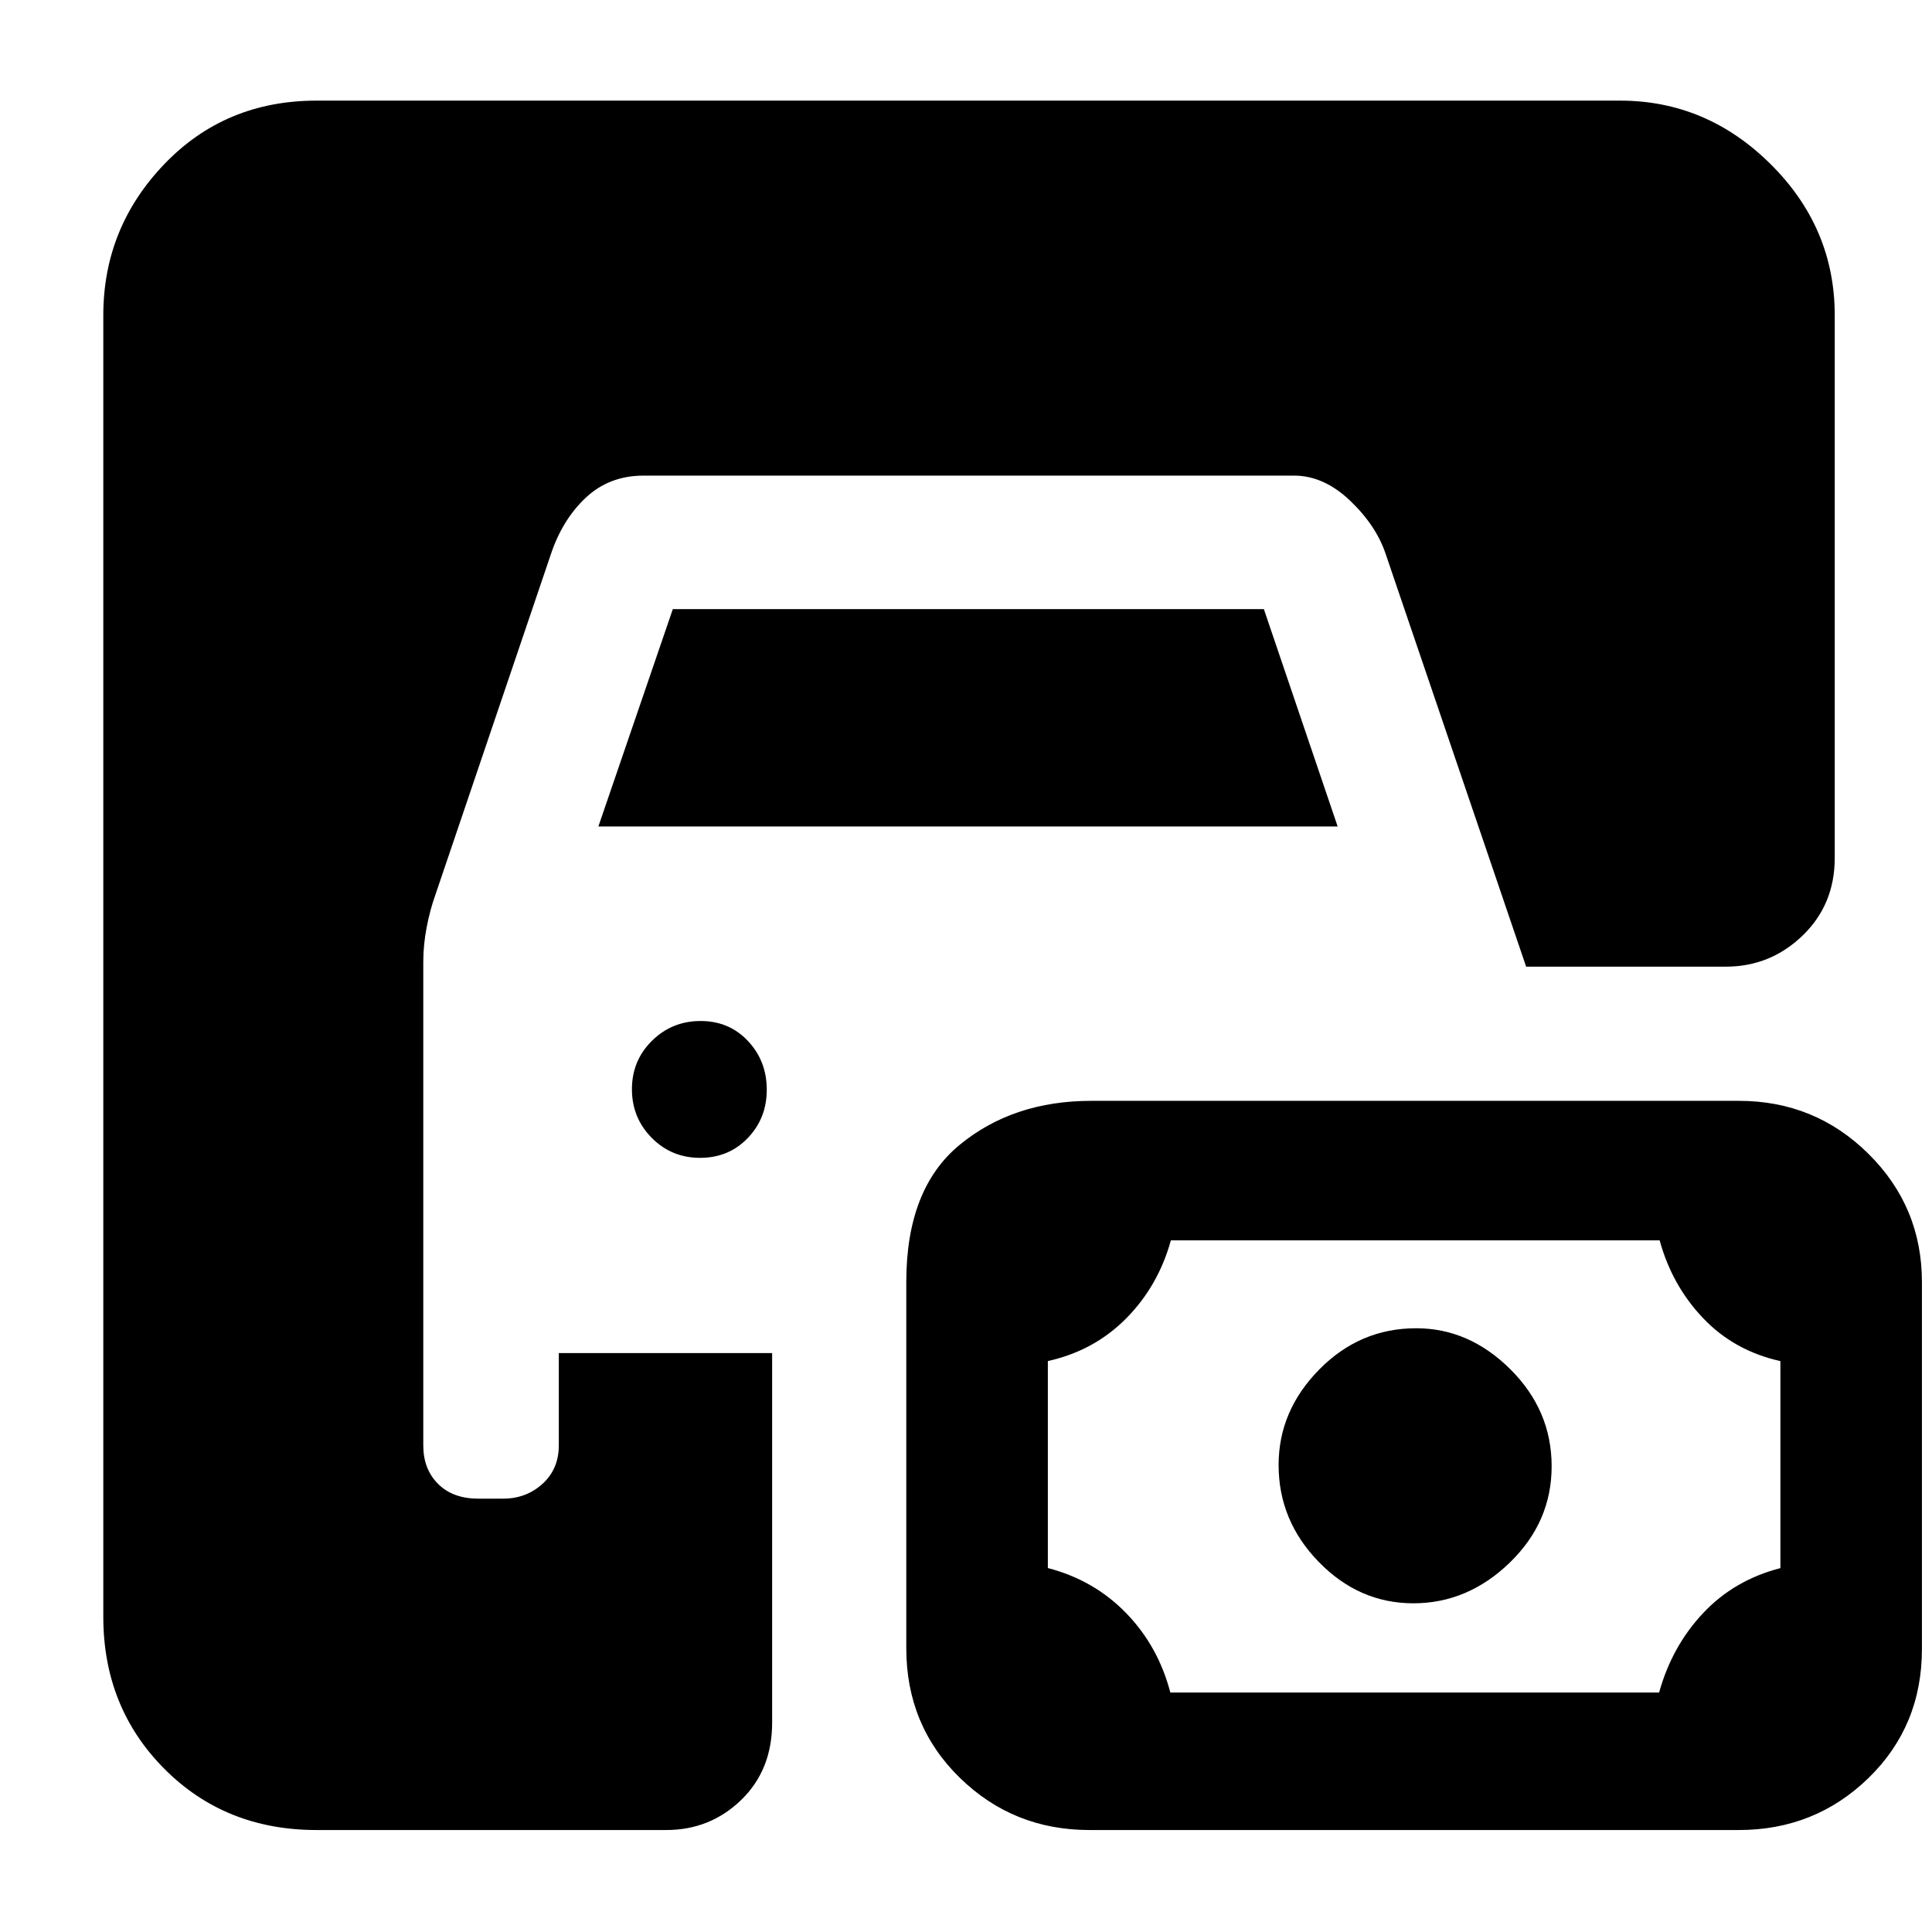 <svg xmlns="http://www.w3.org/2000/svg" height="40" viewBox="0 -960 960 960" width="40"><path d="M157.33-50.67q-45.46 0-75.73-30.48-30.27-30.48-30.27-75.52v-646.66q0-43.46 30.27-75.07 30.27-31.6 75.73-31.6H805q43.03 0 74.85 31.6 31.82 31.61 31.82 75.07v269.66q0 23.17-16.01 38.59-16.01 15.41-38.12 15.41h-99.21l-69.66-204.66q-4.67-14.34-17.76-26.84-13.1-12.5-27.91-12.5H319.82q-17.08 0-28.78 11-11.71 11-17.47 28.53l-57.24 168.81q-2.66 7.41-4.33 16.13-1.67 8.73-1.67 17.2v240.23q0 11.77 7.34 19.1 7.33 7.34 19.96 7.34h12.43q11.36 0 19.48-7.34 8.13-7.33 8.13-19.15v-45.85h106V-104q0 23.5-15.41 38.42Q352.85-50.67 331-50.67H157.33Zm384 0q-37.83 0-64.42-25.97-26.58-25.98-26.58-64.37v-182.03q0-46.31 26.56-68.13Q503.45-413 542.33-413H864q37.84 0 64.42 26.32Q955-360.37 955-322.9v182.2q0 38.38-26.58 64.21Q901.84-50.67 864-50.67H541.33Zm40.2-68.33H824.4q6.39-22.98 21.84-39.43 15.44-16.45 38.43-22.38v-102.86q-22.99-5.12-38.43-21.37-15.45-16.25-21.57-38.63H581.8q-6.26 22.65-22.2 38.77-15.95 16.11-38.93 21.2v102.85q22.98 5.97 38.93 22.42 15.94 16.45 21.93 39.43Zm120.78-44.33q-26.98 0-46.98-20.51-20-20.5-20-48.22 0-26.94 20.19-47.44 20.19-20.5 48.17-20.5 26.31 0 46.81 20.4 20.5 20.4 20.5 48.17 0 27.76-20.85 47.93-20.86 20.17-47.84 20.17ZM347.88-384.67q-14.21 0-24.05-9.95-9.83-9.95-9.83-24.16 0-14.22 9.95-24.05 9.95-9.84 24.17-9.84 14.21 0 23.55 9.95 9.33 9.95 9.33 24.17 0 14.22-9.45 24.05t-23.67 9.83Zm-50.55-164.66 36.99-108h293.69l36.66 108H297.33Z"/></svg>